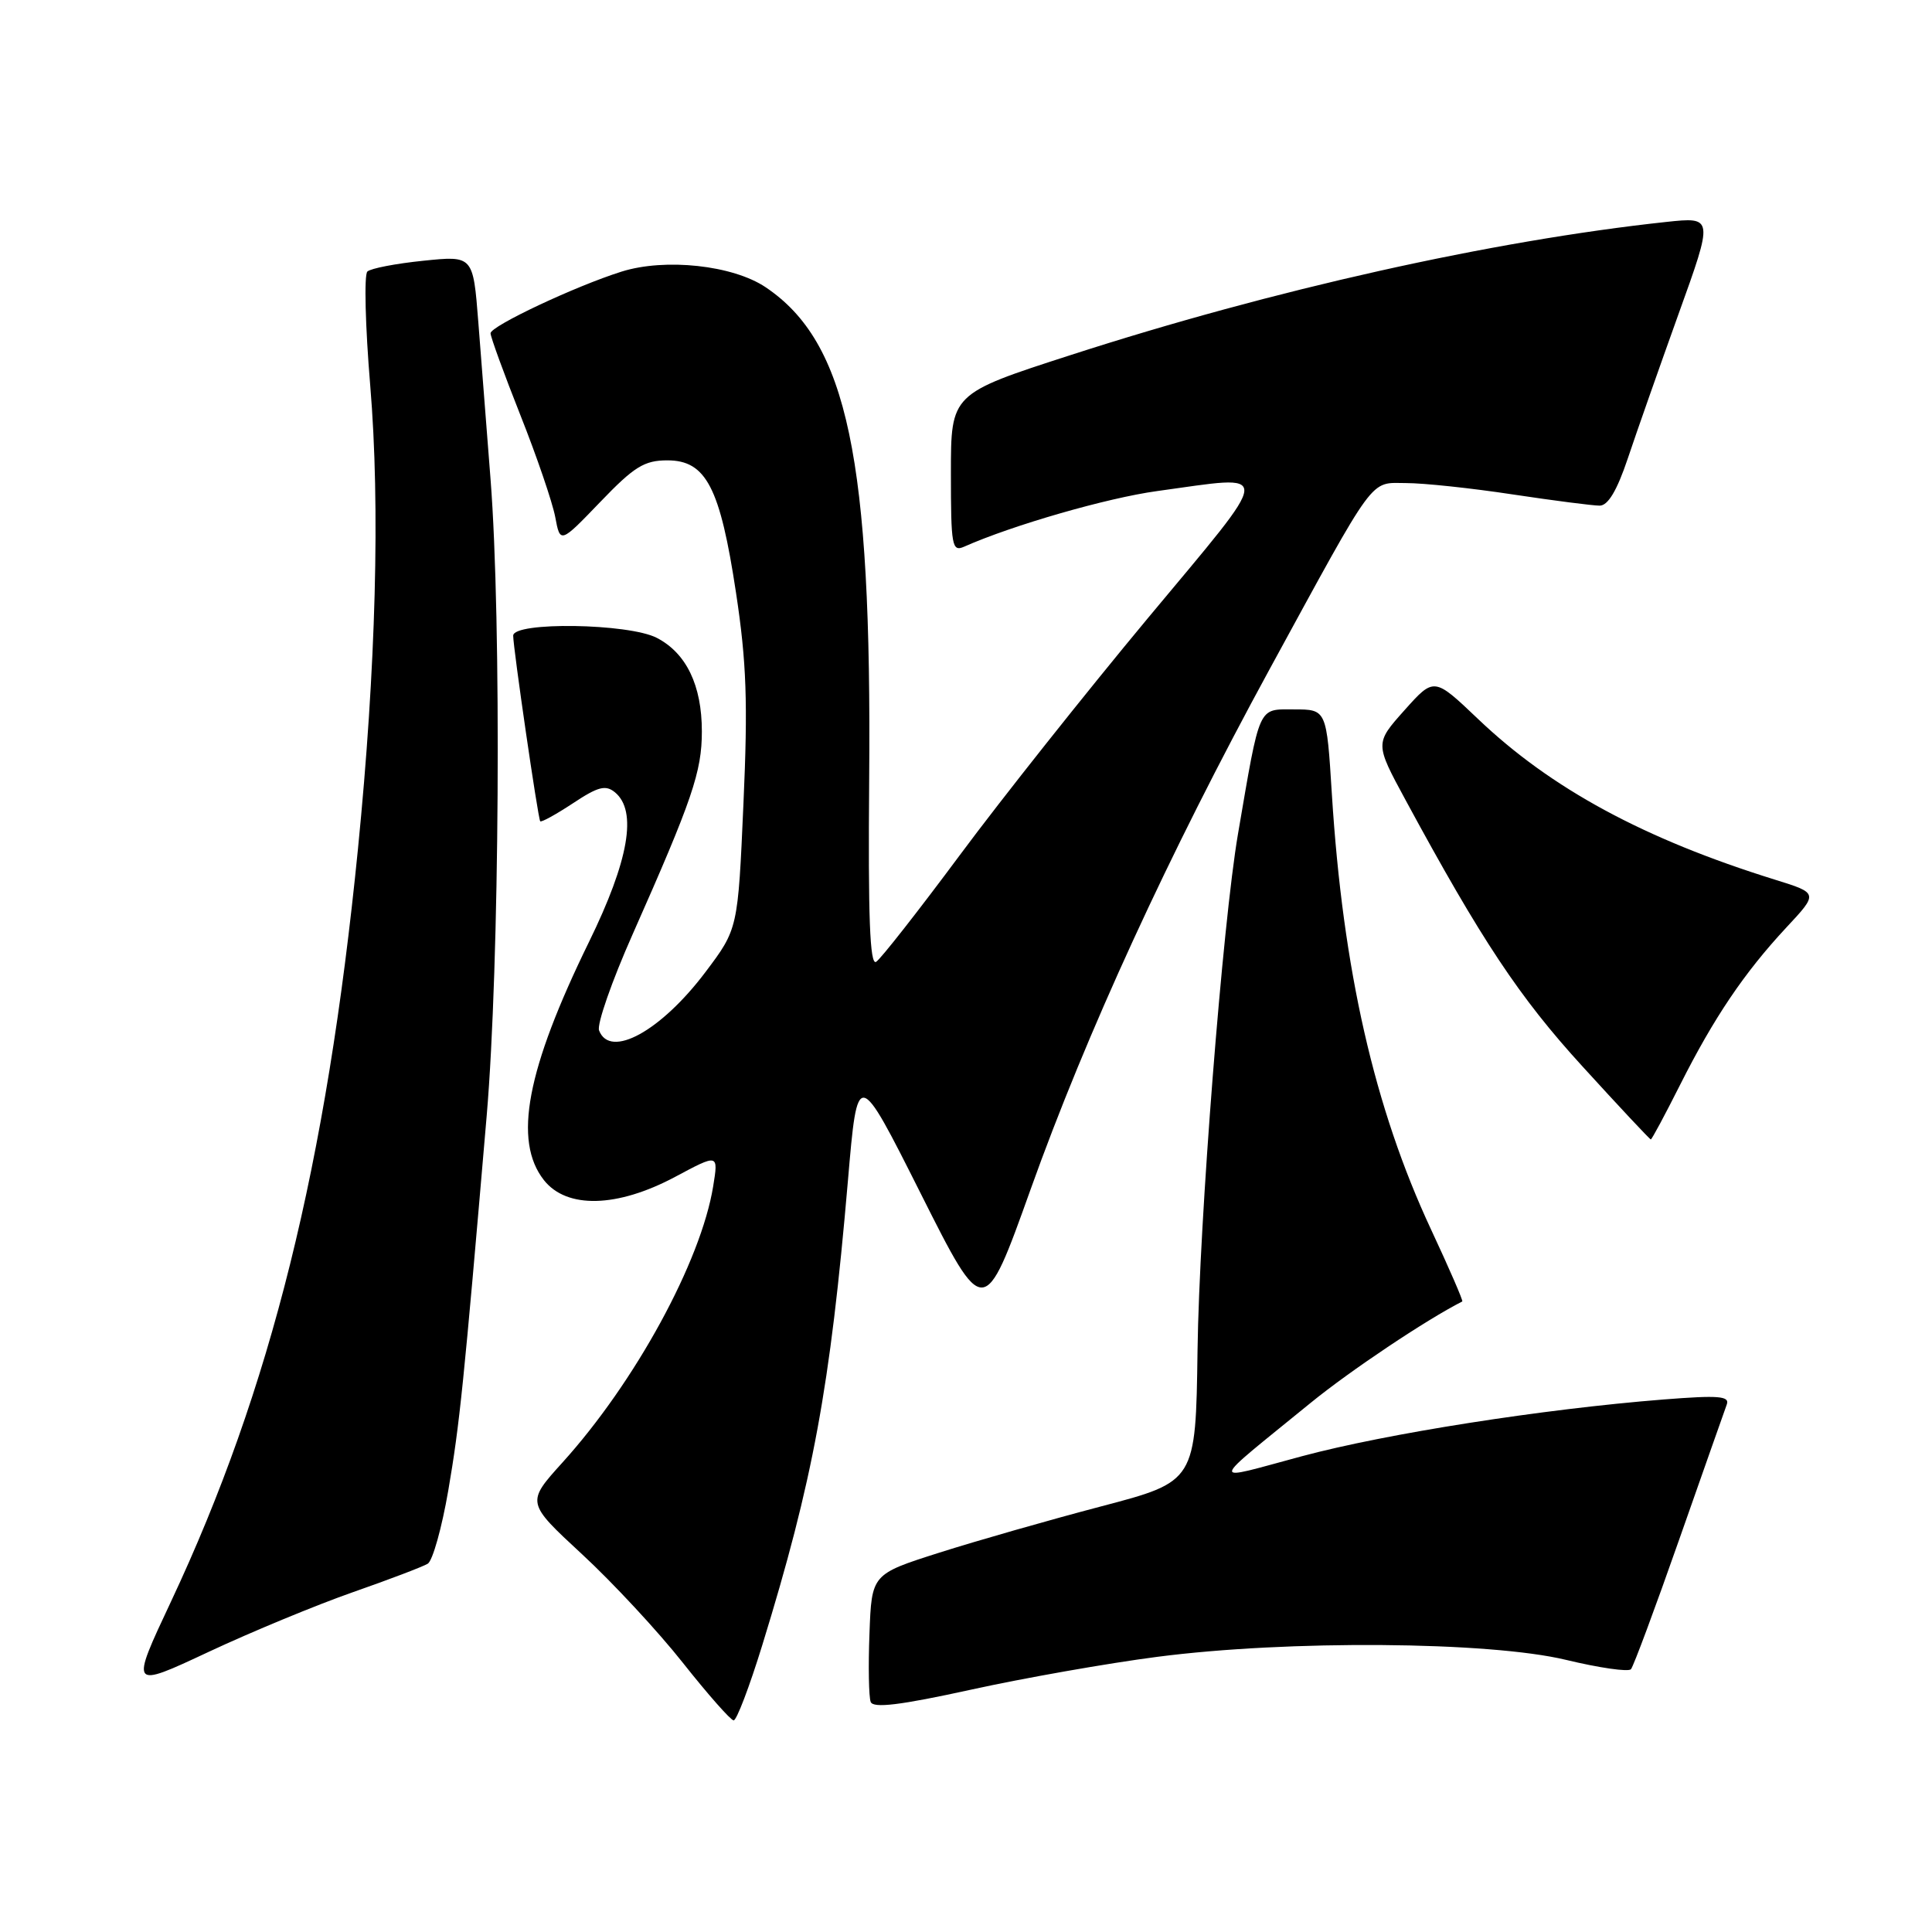 <?xml version="1.0" encoding="UTF-8" standalone="no"?>
<!DOCTYPE svg PUBLIC "-//W3C//DTD SVG 1.1//EN" "http://www.w3.org/Graphics/SVG/1.1/DTD/svg11.dtd" >
<svg xmlns="http://www.w3.org/2000/svg" xmlns:xlink="http://www.w3.org/1999/xlink" version="1.1" viewBox="0 0 256 256">
 <g >
 <path fill="currentColor"
d=" M 100.99 218.04 C 107.73 196.18 110.00 183.88 112.35 156.50 C 113.63 141.50 113.63 141.50 122.01 158.17 C 130.39 174.84 130.39 174.84 136.56 157.60 C 143.96 136.90 154.85 113.22 168.23 88.67 C 182.50 62.52 181.41 64.00 186.33 64.01 C 188.62 64.01 194.96 64.68 200.41 65.51 C 205.86 66.33 211.06 67.00 211.96 67.00 C 213.07 67.00 214.26 65.01 215.69 60.75 C 216.84 57.31 219.87 48.70 222.41 41.62 C 227.05 28.74 227.05 28.74 220.77 29.41 C 197.71 31.89 168.68 38.38 141.89 47.04 C 126.00 52.17 126.00 52.17 126.00 62.69 C 126.00 72.34 126.14 73.15 127.75 72.44 C 134.16 69.59 146.70 65.98 153.32 65.07 C 168.89 62.94 168.98 61.64 152.08 81.93 C 143.87 91.80 132.66 105.92 127.18 113.31 C 121.69 120.70 116.70 127.07 116.09 127.45 C 115.26 127.95 115.02 121.47 115.17 103.32 C 115.53 60.75 112.29 45.35 101.45 38.06 C 97.10 35.14 88.15 34.17 82.36 35.99 C 76.25 37.91 65.00 43.21 65.00 44.16 C 65.00 44.64 66.78 49.52 68.95 55.00 C 71.13 60.48 73.20 66.56 73.57 68.50 C 74.23 72.03 74.23 72.03 79.53 66.52 C 84.03 61.83 85.37 61.00 88.43 61.00 C 93.56 61.00 95.42 64.58 97.53 78.57 C 98.92 87.74 99.11 93.09 98.51 106.50 C 97.78 123.09 97.78 123.09 93.48 128.80 C 87.57 136.64 80.83 140.34 79.38 136.54 C 79.07 135.74 81.07 130.00 83.83 123.79 C 91.74 105.95 93.00 102.26 93.00 96.91 C 93.00 90.81 90.94 86.54 87.03 84.52 C 83.30 82.59 68.00 82.36 68.00 84.23 C 68.00 85.87 71.28 108.41 71.58 108.82 C 71.71 109.00 73.65 107.93 75.90 106.45 C 79.26 104.22 80.25 103.97 81.49 104.99 C 84.47 107.46 83.33 114.01 78.05 124.80 C 69.76 141.75 67.98 151.16 72.07 156.37 C 75.09 160.20 81.77 160.04 89.46 155.94 C 95.20 152.87 95.20 152.87 94.50 157.19 C 92.88 167.16 84.16 183.15 74.52 193.80 C 69.73 199.10 69.73 199.10 77.11 205.93 C 81.18 209.69 87.20 216.17 90.50 220.35 C 93.80 224.52 96.82 227.94 97.21 227.96 C 97.60 227.98 99.30 223.52 100.99 218.04 Z  M 153.34 219.54 C 170.66 217.29 197.30 217.49 207.50 219.94 C 211.90 221.00 215.77 221.56 216.11 221.18 C 216.44 220.81 219.32 213.07 222.50 204.00 C 225.69 194.93 228.52 186.88 228.80 186.12 C 229.23 184.98 227.77 184.86 220.41 185.44 C 204.41 186.71 183.72 189.95 172.50 192.96 C 160.05 196.30 159.92 197.10 173.64 185.91 C 178.87 181.64 188.99 174.87 193.76 172.45 C 193.90 172.38 192.04 168.09 189.62 162.91 C 182.11 146.82 177.94 128.50 176.48 105.25 C 175.78 94.00 175.78 94.00 171.46 94.00 C 166.65 94.00 167.00 93.22 164.04 110.50 C 162.01 122.38 158.91 161.85 158.68 178.91 C 158.44 196.31 158.44 196.31 145.92 199.60 C 139.04 201.41 129.38 204.17 124.45 205.74 C 115.50 208.59 115.50 208.59 115.21 216.45 C 115.04 220.78 115.12 224.86 115.37 225.51 C 115.70 226.38 119.26 225.95 128.66 223.89 C 135.72 222.34 146.83 220.38 153.34 219.54 Z  M 46.77 210.97 C 51.58 209.29 56.04 207.59 56.68 207.20 C 57.33 206.80 58.55 202.43 59.40 197.49 C 60.91 188.68 61.43 183.61 64.49 147.83 C 66.19 127.95 66.47 82.26 65.00 63.50 C 64.49 56.90 63.76 47.53 63.38 42.69 C 62.69 33.87 62.69 33.87 56.10 34.55 C 52.47 34.92 49.13 35.56 48.68 35.98 C 48.23 36.40 48.40 43.21 49.06 51.12 C 50.39 67.05 49.82 88.48 47.43 112.50 C 43.26 154.37 35.88 184.06 22.67 212.19 C 17.23 223.76 17.23 223.76 27.63 218.89 C 33.35 216.21 41.97 212.65 46.77 210.97 Z  M 222.62 143.75 C 227.10 134.85 231.11 128.91 236.68 122.92 C 240.95 118.35 240.95 118.35 235.22 116.57 C 217.85 111.17 205.51 104.49 195.83 95.25 C 190.02 89.72 190.02 89.72 186.10 94.11 C 182.18 98.50 182.18 98.50 186.24 106.00 C 196.31 124.60 201.33 132.16 209.68 141.30 C 214.53 146.62 218.61 150.98 218.74 150.98 C 218.87 150.99 220.61 147.74 222.62 143.75 Z "/>
</g>
</svg>